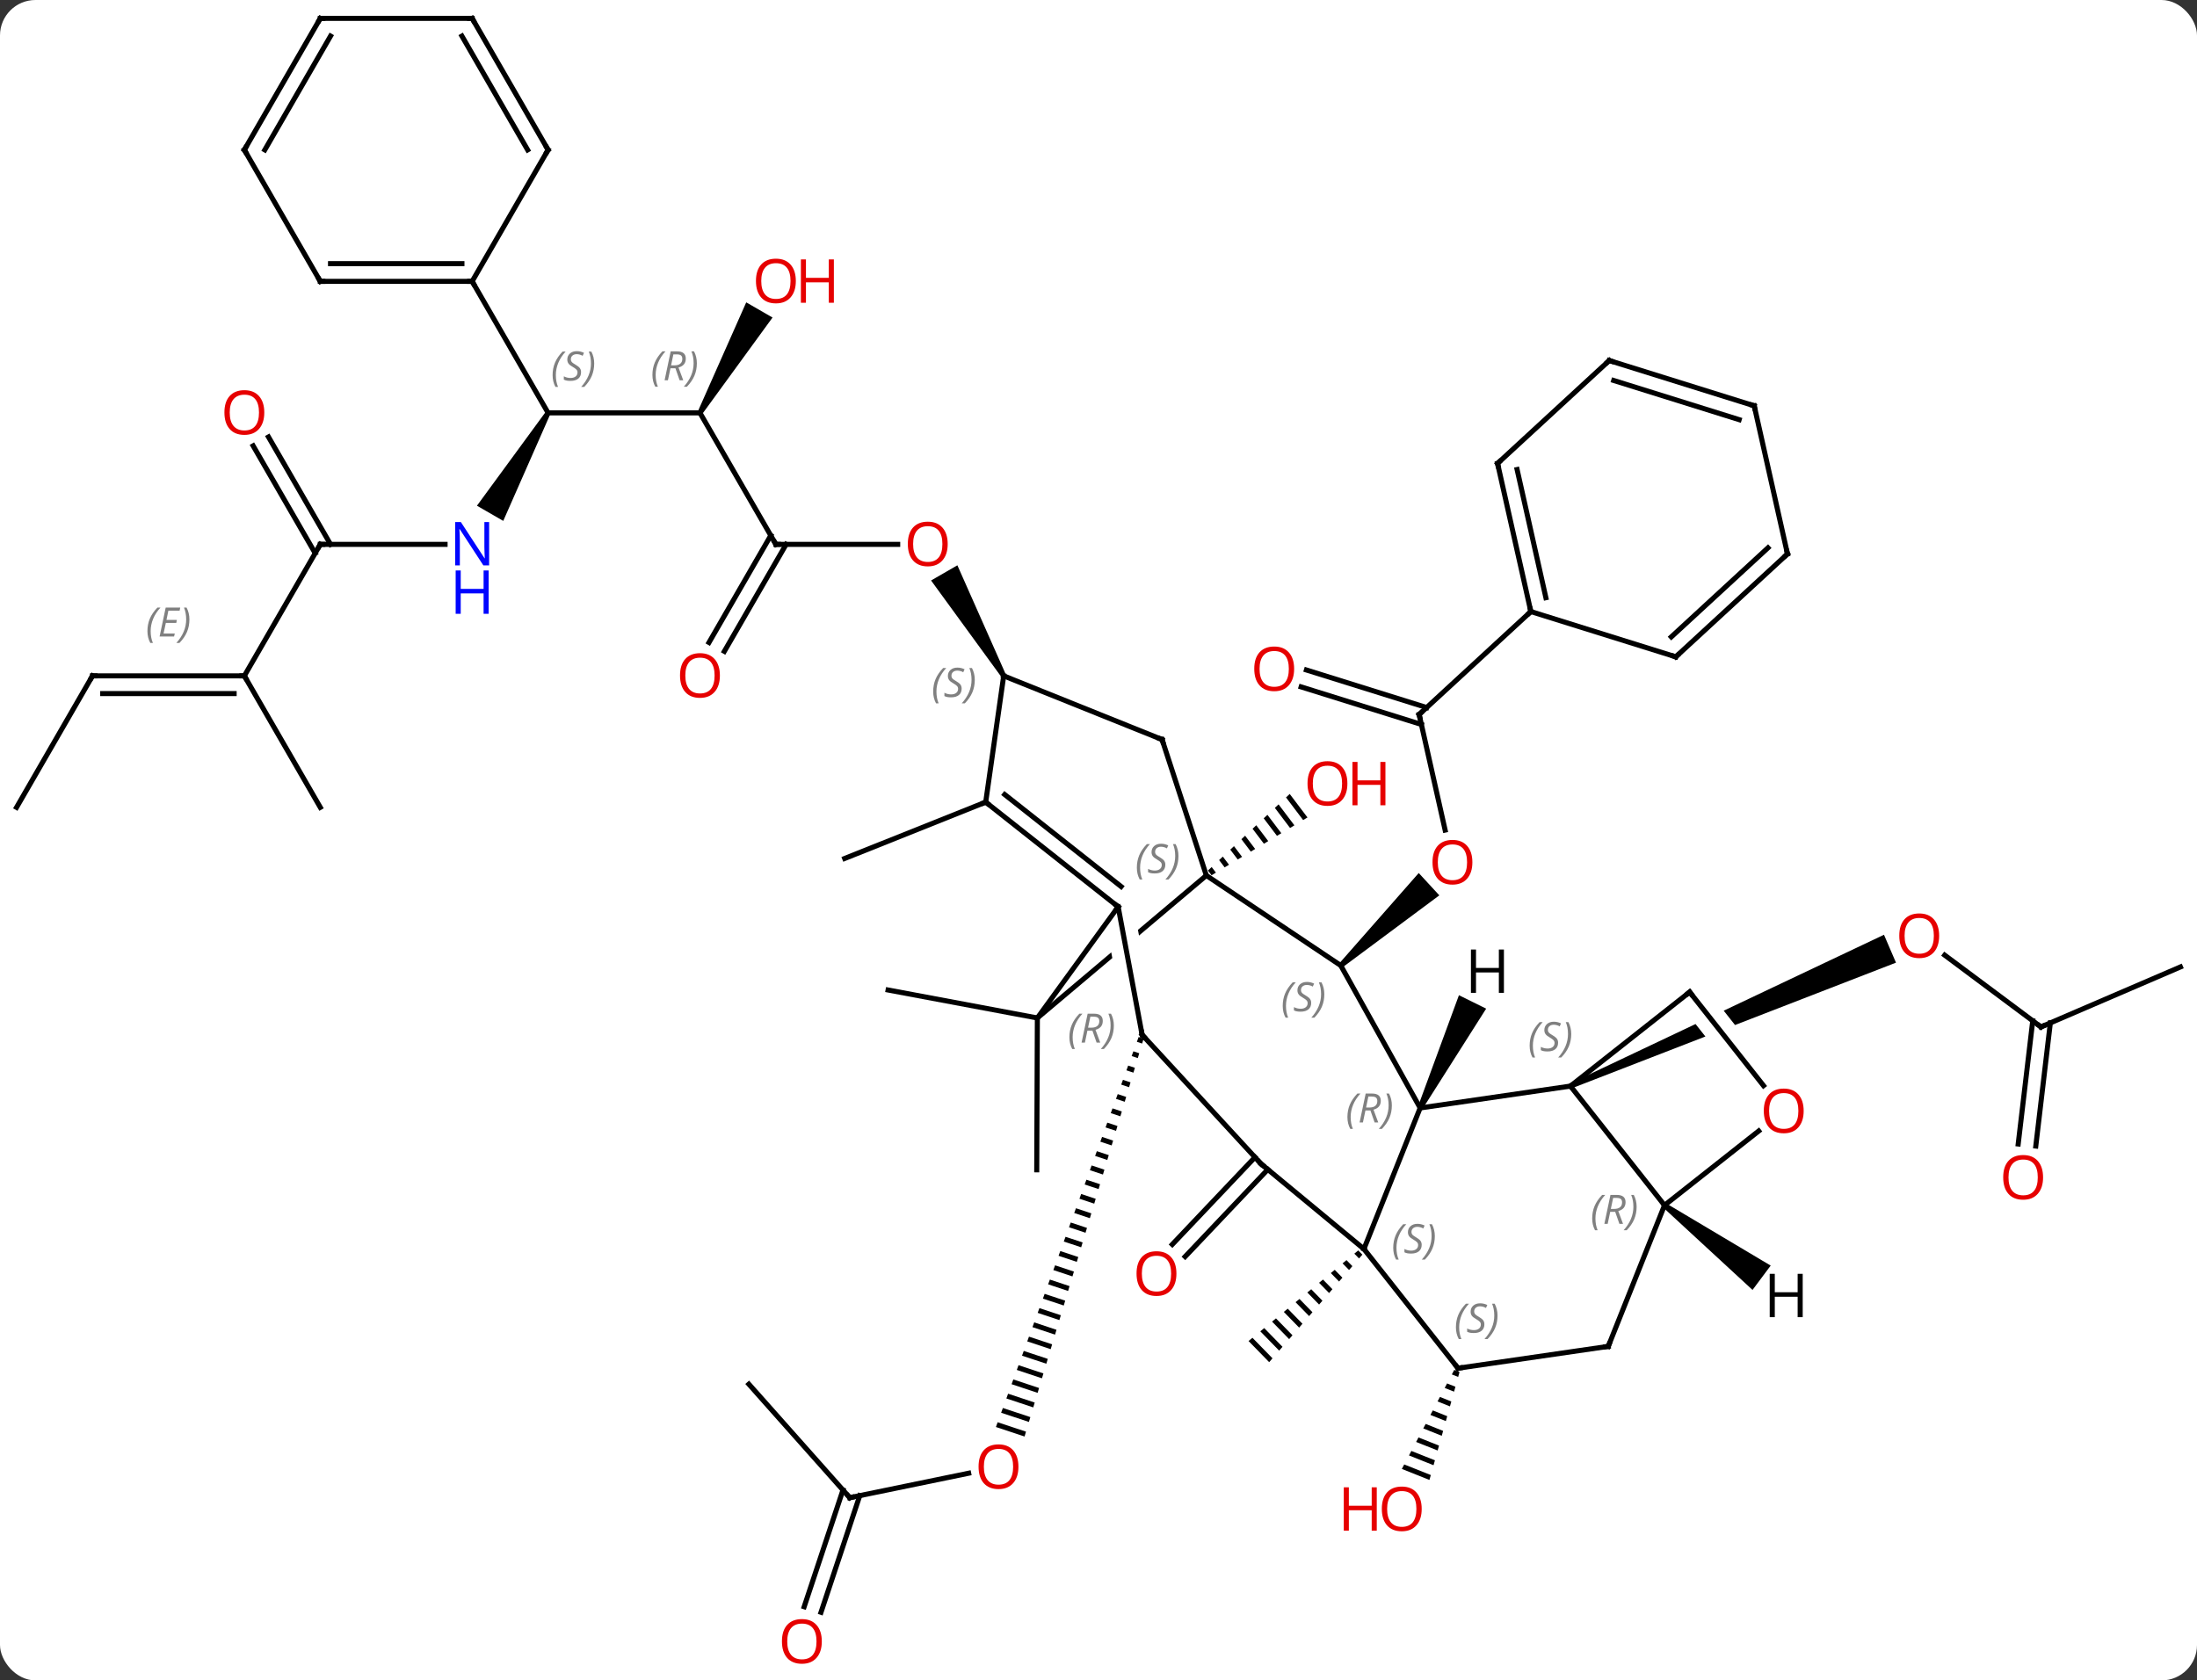 <svg width="434" viewBox="0 0 434 332" style="fill-opacity:1; color-rendering:auto; color-interpolation:auto; text-rendering:auto; stroke:black; stroke-linecap:square; stroke-miterlimit:10; shape-rendering:auto; stroke-opacity:1; fill:black; stroke-dasharray:none; font-weight:normal; stroke-width:1; font-family:'Open Sans'; font-style:normal; stroke-linejoin:miter; font-size:12; stroke-dashoffset:0; image-rendering:auto;" height="332" class="cas-substance-image" xmlns:xlink="http://www.w3.org/1999/xlink" xmlns="http://www.w3.org/2000/svg"><rect x="0" y="0" width="434" height="332" fill="#333333" stroke="none"/><svg class="cas-substance-single-component"><rect y="0" x="0" width="434" stroke="none" ry="7" rx="7" height="332" fill="white" class="cas-substance-group"/><svg y="0" x="0" width="434" viewBox="0 0 434 332" style="fill:black;" height="332" class="cas-substance-single-component-image"><svg><g><clipPath id="clipPath_07a3d892a58946d0b443f11e227d68761" clipPathUnits="userSpaceOnUse"><path d="M157.67 1.1 L81.882 33.691 L97.684 70.438 L131.731 55.797 L131.731 55.797 L112.103 30.918 L116.814 27.202 L137.437 53.343 L137.437 53.343 L173.472 37.847 L157.67 1.1 Z"/></clipPath><clipPath id="clipPath_07a3d892a58946d0b443f11e227d68762" clipPathUnits="userSpaceOnUse"><path d="M11.275 -8.736 L-27.839 24.255 L-2.05 54.831 L11.013 43.813 L11.013 43.813 L6.36 44.684 L0.246 12.022 L6.144 10.918 L12.126 42.875 L12.126 42.875 L37.064 21.84 L11.275 -8.736 Z"/></clipPath><g transform="translate(217,164)" style="text-rendering:geometricPrecision; color-rendering:optimizeQuality; color-interpolation:linearRGB; stroke-linecap:butt; image-rendering:optimizeQuality;"><line y2="38.895" y1="24.714" x2="186.171" x1="167.164" style="fill:none;"/><path style="clip-path:url(#clipPath_07a3d892a58946d0b443f11e227d68761); stroke:none;" d="M93.425 51.042 L93.031 50.124 L155.166 20.682 L157.536 26.194 Z"/><line y2="27.042" y1="38.895" x2="213.729" x1="186.171" style="fill:none;"/><line y2="62.02" y1="37.687" x2="181.68" x1="184.551" style="fill:none;"/><line y2="62.43" y1="38.097" x2="185.156" x1="188.027" style="fill:none;"/><line y2="-22.839" y1="0.001" x2="63.342" x1="68.474" style="fill:none;"/><path style="stroke:none;" d="M48.195 27.128 L47.517 26.392 L63.26 8.485 L67.326 12.898 Z"/><line y2="-31.627" y1="-24.208" x2="41.075" x1="64.828" style="fill:none;"/><line y2="-28.286" y1="-20.867" x2="40.032" x1="63.785" style="fill:none;"/><line y2="-43.17" y1="-22.839" x2="85.407" x1="63.342" style="fill:none;"/><path style="stroke:none;" d="M51.311 83.048 L50.537 83.688 L50.537 83.688 L51.468 84.642 L51.468 84.642 L52.126 83.883 L52.126 83.883 L51.311 83.048 ZM48.989 84.966 L48.215 85.606 L49.496 86.918 L50.153 86.159 L50.153 86.159 L48.989 84.966 ZM46.667 86.885 L45.893 87.524 L45.893 87.524 L47.523 89.194 L47.523 89.194 L48.181 88.436 L46.667 86.885 ZM44.345 88.803 L43.572 89.442 L43.572 89.442 L45.551 91.47 L45.551 91.47 L46.208 90.712 L44.345 88.803 ZM42.023 90.721 L41.25 91.36 L41.25 91.36 L43.578 93.746 L43.578 93.746 L44.236 92.988 L42.023 90.721 ZM39.702 92.639 L38.928 93.278 L38.928 93.278 L41.606 96.023 L42.263 95.264 L42.263 95.264 L39.702 92.639 ZM37.38 94.557 L36.606 95.196 L36.606 95.196 L39.633 98.299 L39.633 98.299 L40.291 97.54 L40.291 97.54 L37.38 94.557 ZM35.058 96.475 L34.284 97.114 L34.284 97.114 L37.661 100.575 L37.661 100.575 L38.318 99.816 L38.318 99.816 L35.058 96.475 ZM32.736 98.393 L31.962 99.032 L31.962 99.032 L35.688 102.851 L36.346 102.092 L36.346 102.092 L32.736 98.393 ZM30.414 100.311 L29.64 100.95 L29.64 100.95 L33.716 105.127 L33.716 105.127 L34.373 104.368 L30.414 100.311 Z"/><path style="stroke:none;" d="M37.773 -7.137 L37.039 -6.45 L40.423 -1.974 L41.284 -2.493 L37.773 -7.137 ZM35.571 -5.075 L34.837 -4.387 L37.839 -0.416 L37.839 -0.416 L38.7 -0.936 L35.571 -5.075 ZM33.369 -3.012 L32.635 -2.325 L35.255 1.141 L36.116 0.622 L33.369 -3.012 ZM31.167 -0.95 L30.433 -0.262 L32.671 2.699 L32.671 2.699 L33.532 2.179 L31.167 -0.95 ZM28.964 1.113 L28.23 1.8 L28.23 1.8 L30.087 4.256 L30.087 4.256 L30.948 3.737 L28.964 1.113 ZM26.762 3.175 L26.028 3.863 L27.503 5.814 L28.364 5.294 L26.762 3.175 ZM24.56 5.238 L23.826 5.926 L24.919 7.371 L25.78 6.852 L25.78 6.852 L24.56 5.238 ZM22.358 7.301 L21.624 7.988 L22.335 8.929 L22.335 8.929 L23.196 8.409 L22.358 7.301 Z"/><line y2="67.052" y1="84.272" x2="33.448" x1="17.116" style="fill:none;"/><line y2="64.644" y1="81.864" x2="30.909" x1="14.577" style="fill:none;"/><path style="stroke:none;" d="M70.27 106.661 L69.8 107.55 L69.8 107.55 L71.048 108.047 L71.048 108.047 L71.318 107.078 L70.27 106.661 ZM68.859 109.328 L68.389 110.218 L68.389 110.218 L70.238 110.954 L70.238 110.954 L70.508 109.985 L68.859 109.328 ZM67.448 111.996 L66.977 112.885 L69.428 113.861 L69.428 113.861 L69.698 112.892 L69.698 112.892 L67.448 111.996 ZM66.036 114.663 L65.566 115.552 L65.566 115.552 L68.618 116.767 L68.888 115.799 L68.888 115.799 L66.036 114.663 ZM64.625 117.331 L64.155 118.22 L64.155 118.22 L67.808 119.674 L67.808 119.674 L68.078 118.705 L64.625 117.331 ZM63.214 119.998 L62.743 120.888 L62.743 120.888 L66.997 122.581 L66.997 122.581 L67.267 121.612 L63.214 119.998 ZM61.802 122.666 L61.332 123.555 L61.332 123.555 L66.187 125.488 L66.187 125.488 L66.457 124.519 L66.457 124.519 L61.802 122.666 ZM60.391 125.334 L59.921 126.223 L59.921 126.223 L65.377 128.395 L65.647 127.426 L65.647 127.426 L60.391 125.334 Z"/><line y2="37.125" y1="67.125" x2="-12.078" x1="-12.201" style="fill:none;"/><line y2="37.125" y1="31.599" x2="-12.078" x1="-41.562" style="fill:none;"/><line y2="131.901" y1="127.069" x2="-49.137" x1="-25.651" style="fill:none;"/><path style="stroke:none;" d="M7.924 40.891 L7.58 41.831 L7.58 41.831 L8.623 42.177 L8.623 42.177 L8.91 41.218 L8.91 41.218 L7.924 40.891 ZM6.893 43.71 L6.549 44.649 L6.549 44.649 L7.762 45.052 L7.762 45.052 L8.049 44.094 L8.049 44.094 L6.893 43.71 ZM5.861 46.529 L5.518 47.468 L5.518 47.468 L6.902 47.928 L6.902 47.928 L7.189 46.969 L7.189 46.969 L5.861 46.529 ZM4.83 49.347 L4.486 50.287 L4.486 50.287 L6.042 50.803 L6.042 50.803 L6.329 49.845 L6.329 49.845 L4.83 49.347 ZM3.799 52.166 L3.455 53.106 L3.455 53.106 L5.181 53.679 L5.181 53.679 L5.468 52.72 L5.468 52.72 L3.799 52.166 ZM2.767 54.985 L2.424 55.924 L2.424 55.924 L4.321 56.554 L4.321 56.554 L4.608 55.596 L4.608 55.596 L2.767 54.985 ZM1.736 57.803 L1.392 58.743 L1.392 58.743 L3.461 59.43 L3.461 59.43 L3.747 58.471 L3.747 58.471 L1.736 57.803 ZM0.705 60.622 L0.361 61.562 L0.361 61.562 L2.6 62.305 L2.6 62.305 L2.887 61.347 L2.887 61.347 L0.705 60.622 ZM-0.327 63.441 L-0.67 64.381 L-0.67 64.381 L1.74 65.181 L1.74 65.181 L2.027 64.222 L2.027 64.222 L-0.327 63.441 ZM-1.358 66.26 L-1.702 67.199 L-1.702 67.199 L0.879 68.056 L0.879 68.056 L1.166 67.098 L1.166 67.098 L-1.358 66.26 ZM-2.389 69.079 L-2.733 70.018 L-2.733 70.018 L0.019 70.932 L0.019 70.932 L0.306 69.973 L0.306 69.973 L-2.389 69.079 ZM-3.421 71.897 L-3.764 72.837 L-3.764 72.837 L-0.841 73.808 L-0.841 73.808 L-0.554 72.849 L-0.554 72.849 L-3.421 71.897 ZM-4.452 74.716 L-4.796 75.656 L-4.796 75.656 L-1.702 76.683 L-1.702 76.683 L-1.415 75.725 L-1.415 75.725 L-4.452 74.716 ZM-5.483 77.535 L-5.827 78.474 L-5.827 78.474 L-2.562 79.558 L-2.562 79.558 L-2.275 78.6 L-2.275 78.6 L-5.483 77.535 ZM-6.514 80.354 L-6.858 81.293 L-6.858 81.293 L-3.422 82.434 L-3.422 82.434 L-3.136 81.475 L-3.136 81.475 L-6.514 80.354 ZM-7.546 83.172 L-7.889 84.112 L-7.889 84.112 L-4.283 85.309 L-4.283 85.309 L-3.996 84.351 L-3.996 84.351 L-7.546 83.172 ZM-8.577 85.991 L-8.921 86.931 L-8.921 86.931 L-5.143 88.185 L-5.143 88.185 L-4.856 87.227 L-4.856 87.227 L-8.577 85.991 ZM-9.608 88.81 L-9.952 89.749 L-9.952 89.749 L-6.004 91.061 L-6.004 91.061 L-5.717 90.102 L-5.717 90.102 L-9.608 88.81 ZM-10.64 91.629 L-10.983 92.568 L-10.983 92.568 L-6.864 93.936 L-6.864 93.936 L-6.577 92.978 L-6.577 92.978 L-10.64 91.629 ZM-11.671 94.447 L-12.015 95.387 L-12.015 95.387 L-7.724 96.812 L-7.724 96.812 L-7.438 95.853 L-7.438 95.853 L-11.671 94.447 ZM-12.702 97.266 L-13.046 98.206 L-13.046 98.206 L-8.585 99.687 L-8.585 99.687 L-8.298 98.729 L-8.298 98.729 L-12.702 97.266 ZM-13.734 100.085 L-14.077 101.025 L-14.077 101.025 L-9.445 102.563 L-9.445 102.563 L-9.158 101.604 L-9.158 101.604 L-13.734 100.085 ZM-14.765 102.904 L-15.109 103.843 L-15.109 103.843 L-10.306 105.438 L-10.306 105.438 L-10.019 104.48 L-10.019 104.48 L-14.765 102.904 ZM-15.796 105.722 L-16.14 106.662 L-16.14 106.662 L-11.166 108.314 L-11.166 108.314 L-10.879 107.355 L-10.879 107.355 L-15.796 105.722 ZM-16.828 108.541 L-17.171 109.481 L-17.171 109.481 L-12.026 111.189 L-12.026 111.189 L-11.739 110.231 L-11.739 110.231 L-16.828 108.541 ZM-17.859 111.36 L-18.203 112.299 L-12.887 114.065 L-12.887 114.065 L-12.6 113.106 L-12.6 113.106 L-17.859 111.36 ZM-18.89 114.179 L-19.234 115.118 L-19.234 115.118 L-13.747 116.94 L-13.747 116.94 L-13.46 115.982 L-18.89 114.179 ZM-19.922 116.997 L-20.265 117.937 L-20.265 117.937 L-14.607 119.816 L-14.607 119.816 L-14.321 118.857 L-14.321 118.857 L-19.922 116.997 Z"/><line y2="109.476" y1="131.901" x2="-69.066" x1="-49.137" style="fill:none;"/><line y2="153.445" y1="130.391" x2="-58.139" x1="-50.479" style="fill:none;"/><line y2="154.548" y1="131.494" x2="-54.817" x1="-47.158" style="fill:none;"/><line y2="-56.448" y1="-56.448" x2="-63.729" x1="-39.666" style="fill:none;"/><path style="stroke:none;" d="M-18.296 -30.718 L-19.162 -30.218 L-33.073 -49.312 L-27.877 -52.312 Z"/><line y2="-82.428" y1="-56.448" x2="-78.729" x1="-63.729" style="fill:none;"/><line y2="-37.065" y1="-58.198" x2="-76.941" x1="-64.739" style="fill:none;"/><line y2="-35.315" y1="-56.448" x2="-73.91" x1="-61.708" style="fill:none;"/><line y2="-82.428" y1="-82.428" x2="-108.729" x1="-78.729" style="fill:none;"/><path style="stroke:none;" d="M-78.296 -82.178 L-79.162 -82.678 L-69.588 -104.263 L-64.392 -101.263 Z"/><path style="stroke:none;" d="M-109.162 -82.678 L-108.296 -82.178 L-117.587 -61.086 L-122.783 -64.086 Z"/><line y2="-108.411" y1="-82.428" x2="-123.729" x1="-108.729" style="fill:none;"/><line y2="-56.448" y1="-56.448" x2="-153.729" x1="-129.081" style="fill:none;"/><line y2="-30.468" y1="-56.448" x2="-168.729" x1="-153.729" style="fill:none;"/><line y2="-77.667" y1="-56.448" x2="-163.96" x1="-151.708" style="fill:none;"/><line y2="-75.917" y1="-54.698" x2="-166.991" x1="-154.739" style="fill:none;"/><line y2="-30.468" y1="-30.468" x2="-198.729" x1="-168.729" style="fill:none;"/><line y2="-26.968" y1="-26.968" x2="-196.708" x1="-170.75" style="fill:none;"/></g><g transform="translate(217,164)" style="stroke-linecap:butt; font-size:8.4px; fill:gray; text-rendering:geometricPrecision; image-rendering:optimizeQuality; color-rendering:optimizeQuality; font-family:'Open Sans'; font-style:italic; stroke:gray; color-interpolation:linearRGB;"><path style="stroke:none;" d="M-187.876 -39.304 Q-187.876 -40.632 -187.408 -41.757 Q-186.939 -42.882 -185.908 -43.96 L-185.298 -43.96 Q-186.267 -42.898 -186.751 -41.726 Q-187.236 -40.554 -187.236 -39.32 Q-187.236 -37.991 -186.798 -36.976 L-187.314 -36.976 Q-187.876 -38.007 -187.876 -39.304 ZM-182.613 -38.241 L-185.473 -38.241 L-184.269 -43.96 L-181.394 -43.96 L-181.519 -43.351 L-183.738 -43.351 L-184.113 -41.523 L-182.066 -41.523 L-182.176 -40.929 L-184.238 -40.929 L-184.691 -38.835 L-182.473 -38.835 L-182.613 -38.241 ZM-179.582 -41.616 Q-179.582 -40.288 -180.058 -39.156 Q-180.535 -38.023 -181.55 -36.976 L-182.16 -36.976 Q-180.222 -39.132 -180.222 -41.616 Q-180.222 -42.945 -180.66 -43.96 L-180.144 -43.96 Q-179.582 -42.898 -179.582 -41.616 Z"/><line y2="-4.485" y1="-30.468" x2="-153.729" x1="-168.729" style="fill:none; stroke:black;"/><line y2="-4.485" y1="-30.468" x2="-213.729" x1="-198.729" style="fill:none; stroke:black;"/><line y2="-5.526" y1="5.61" x2="-22.281" x1="-50.136" style="fill:none; stroke:black;"/><line y2="50.583" y1="54.9" x2="93.228" x1="63.54" style="fill:none; stroke:black;"/><line y2="26.76" y1="54.9" x2="47.856" x1="63.54" style="fill:none; stroke:black;"/><line y2="82.767" y1="54.9" x2="52.434" x1="63.54" style="fill:none; stroke:black;"/><line y2="74.136" y1="50.583" x2="111.81" x1="93.228" style="fill:none; stroke:black;"/><line y2="32.004" y1="50.583" x2="116.781" x1="93.228" style="fill:none; stroke:black;"/><line y2="8.97" y1="26.76" x2="21.303" x1="47.856" style="fill:none; stroke:black;"/><line y2="65.934" y1="82.767" x2="32.097" x1="52.434" style="fill:none; stroke:black;"/><line y2="106.32" y1="82.767" x2="71.013" x1="52.434" style="fill:none; stroke:black;"/><line y2="59.456" y1="74.136" x2="130.42" x1="111.81" style="fill:none; stroke:black;"/><line y2="102.006" y1="74.136" x2="100.701" x1="111.81" style="fill:none; stroke:black;"/><line y2="50.492" y1="32.004" x2="131.367" x1="116.781" style="fill:none; stroke:black;"/><line y2="37.125" y1="8.97" x2="-12.078" x1="21.303" style="clip-path:url(#clipPath_07a3d892a58946d0b443f11e227d68762); fill:none; stroke:black;"/><line y2="-17.889" y1="8.97" x2="12.558" x1="21.303" style="fill:none; stroke:black;"/><line y2="40.446" y1="65.934" x2="8.619" x1="32.097" style="fill:none; stroke:black;"/><line y2="102.006" y1="106.32" x2="100.701" x1="71.013" style="fill:none; stroke:black;"/><line y2="15.156" y1="37.125" x2="3.885" x1="-12.078" style="fill:none; stroke:black;"/><line y2="-30.468" y1="-17.889" x2="-18.729" x1="12.558" style="fill:none; stroke:black;"/><line y2="15.156" y1="40.446" x2="3.885" x1="8.619" style="fill:none; stroke:black;"/><line y2="-5.526" y1="15.156" x2="-22.281" x1="3.885" style="fill:none; stroke:black;"/><line y2="-7.019" y1="11.157" x2="-18.525" x1="4.47" style="fill:none; stroke:black;"/><line y2="-5.526" y1="-30.468" x2="-22.281" x1="-18.729" style="fill:none; stroke:black;"/><line y2="-72.441" y1="-43.17" x2="78.831" x1="85.407" style="fill:none; stroke:black;"/><line y2="-71.237" y1="-45.909" x2="82.689" x1="88.379" style="fill:none; stroke:black;"/><line y2="-34.227" y1="-43.17" x2="114.042" x1="85.407" style="fill:none; stroke:black;"/><line y2="-92.769" y1="-72.441" x2="100.893" x1="78.831" style="fill:none; stroke:black;"/><line y2="-54.555" y1="-34.227" x2="136.104" x1="114.042" style="fill:none; stroke:black;"/><line y2="-55.76" y1="-38.17" x2="132.246" x1="113.156" style="fill:none; stroke:black;"/><line y2="-83.826" y1="-92.769" x2="129.531" x1="100.893" style="fill:none; stroke:black;"/><line y2="-81.087" y1="-88.826" x2="126.559" x1="101.779" style="fill:none; stroke:black;"/><line y2="-83.826" y1="-54.555" x2="129.531" x1="136.104" style="fill:none; stroke:black;"/><line y2="-108.411" y1="-108.411" x2="-153.729" x1="-123.729" style="fill:none; stroke:black;"/><line y2="-111.911" y1="-111.911" x2="-151.708" x1="-125.75" style="fill:none; stroke:black;"/><line y2="-134.391" y1="-108.411" x2="-108.729" x1="-123.729" style="fill:none; stroke:black;"/><line y2="-134.391" y1="-108.411" x2="-168.729" x1="-153.729" style="fill:none; stroke:black;"/><line y2="-160.371" y1="-134.391" x2="-123.729" x1="-108.729" style="fill:none; stroke:black;"/><line y2="-156.871" y1="-134.391" x2="-125.75" x1="-112.77" style="fill:none; stroke:black;"/><line y2="-160.371" y1="-134.391" x2="-153.729" x1="-168.729" style="fill:none; stroke:black;"/><line y2="-156.871" y1="-134.391" x2="-151.708" x1="-164.688" style="fill:none; stroke:black;"/><line y2="-160.371" y1="-160.371" x2="-153.729" x1="-123.729" style="fill:none; stroke:black;"/><path style="fill:black; stroke:none;" d="M63.988 55.121 L63.092 54.678 L71.201 32.625 L76.58 35.283 Z"/><path style="fill:black; stroke:none;" d="M111.511 74.537 L112.109 73.735 L132.786 86.047 L129.197 90.856 Z"/></g><g transform="translate(217,164)" style="fill:rgb(230,0,0); text-rendering:geometricPrecision; color-rendering:optimizeQuality; image-rendering:optimizeQuality; font-family:'Open Sans'; stroke:rgb(230,0,0); color-interpolation:linearRGB;"><path style="stroke:none;" d="M166.064 20.885 Q166.064 22.947 165.024 24.127 Q163.985 25.307 162.142 25.307 Q160.251 25.307 159.22 24.142 Q158.189 22.978 158.189 20.869 Q158.189 18.775 159.22 17.627 Q160.251 16.478 162.142 16.478 Q164.001 16.478 165.032 17.65 Q166.064 18.822 166.064 20.885 ZM159.235 20.885 Q159.235 22.619 159.978 23.525 Q160.72 24.432 162.142 24.432 Q163.564 24.432 164.29 23.533 Q165.017 22.635 165.017 20.885 Q165.017 19.15 164.29 18.26 Q163.564 17.369 162.142 17.369 Q160.72 17.369 159.978 18.267 Q159.235 19.166 159.235 20.885 Z"/></g><g transform="translate(217,164)" style="stroke-linecap:butt; text-rendering:geometricPrecision; color-rendering:optimizeQuality; image-rendering:optimizeQuality; font-family:'Open Sans'; color-interpolation:linearRGB; stroke-miterlimit:5;"><path style="fill:none;" d="M185.77 38.596 L186.171 38.895 L186.63 38.697"/><path style="fill:rgb(230,0,0); stroke:none;" d="M186.593 68.618 Q186.593 70.68 185.553 71.86 Q184.514 73.04 182.671 73.04 Q180.78 73.04 179.749 71.876 Q178.718 70.711 178.718 68.602 Q178.718 66.508 179.749 65.36 Q180.78 64.211 182.671 64.211 Q184.53 64.211 185.561 65.383 Q186.593 66.555 186.593 68.618 ZM179.764 68.618 Q179.764 70.352 180.507 71.258 Q181.249 72.165 182.671 72.165 Q184.093 72.165 184.819 71.266 Q185.546 70.368 185.546 68.618 Q185.546 66.883 184.819 65.993 Q184.093 65.102 182.671 65.102 Q181.249 65.102 180.507 66.001 Q179.764 66.899 179.764 68.618 Z"/><path style="fill:rgb(230,0,0); stroke:none;" d="M73.856 6.359 Q73.856 8.421 72.816 9.601 Q71.777 10.781 69.934 10.781 Q68.043 10.781 67.012 9.617 Q65.981 8.452 65.981 6.343 Q65.981 4.249 67.012 3.101 Q68.043 1.952 69.934 1.952 Q71.793 1.952 72.824 3.124 Q73.856 4.296 73.856 6.359 ZM67.027 6.359 Q67.027 8.093 67.77 8.999 Q68.512 9.906 69.934 9.906 Q71.356 9.906 72.082 9.007 Q72.809 8.109 72.809 6.359 Q72.809 4.624 72.082 3.734 Q71.356 2.843 69.934 2.843 Q68.512 2.843 67.77 3.741 Q67.027 4.64 67.027 6.359 Z"/><path style="fill:none;" d="M63.452 -22.351 L63.342 -22.839 L63.71 -23.178"/><path style="fill:rgb(230,0,0); stroke:none;" d="M38.645 -31.852 Q38.645 -29.79 37.605 -28.61 Q36.566 -27.43 34.723 -27.43 Q32.832 -27.43 31.801 -28.595 Q30.77 -29.759 30.77 -31.868 Q30.77 -33.962 31.801 -35.11 Q32.832 -36.259 34.723 -36.259 Q36.582 -36.259 37.613 -35.087 Q38.645 -33.915 38.645 -31.852 ZM31.816 -31.852 Q31.816 -30.118 32.559 -29.212 Q33.301 -28.305 34.723 -28.305 Q36.145 -28.305 36.871 -29.204 Q37.598 -30.102 37.598 -31.852 Q37.598 -33.587 36.871 -34.477 Q36.145 -35.368 34.723 -35.368 Q33.301 -35.368 32.559 -34.469 Q31.816 -33.571 31.816 -31.852 Z"/><path style="fill:rgb(230,0,0); stroke:none;" d="M49.166 -9.196 Q49.166 -7.134 48.126 -5.954 Q47.087 -4.774 45.244 -4.774 Q43.353 -4.774 42.322 -5.939 Q41.291 -7.103 41.291 -9.212 Q41.291 -11.306 42.322 -12.454 Q43.353 -13.603 45.244 -13.603 Q47.103 -13.603 48.134 -12.431 Q49.166 -11.259 49.166 -9.196 ZM42.337 -9.196 Q42.337 -7.462 43.08 -6.556 Q43.822 -5.649 45.244 -5.649 Q46.666 -5.649 47.392 -6.548 Q48.119 -7.446 48.119 -9.196 Q48.119 -10.931 47.392 -11.821 Q46.666 -12.712 45.244 -12.712 Q43.822 -12.712 43.08 -11.813 Q42.337 -10.915 42.337 -9.196 Z"/><path style="fill:rgb(230,0,0); stroke:none;" d="M56.681 -4.899 L55.681 -4.899 L55.681 -8.931 L51.166 -8.931 L51.166 -4.899 L50.166 -4.899 L50.166 -13.462 L51.166 -13.462 L51.166 -9.821 L55.681 -9.821 L55.681 -13.462 L56.681 -13.462 L56.681 -4.899 Z"/><path style="fill:rgb(230,0,0); stroke:none;" d="M15.392 87.629 Q15.392 89.691 14.352 90.871 Q13.313 92.051 11.47 92.051 Q9.579 92.051 8.548 90.886 Q7.516 89.722 7.516 87.613 Q7.516 85.519 8.548 84.371 Q9.579 83.222 11.47 83.222 Q13.329 83.222 14.36 84.394 Q15.392 85.566 15.392 87.629 ZM8.563 87.629 Q8.563 89.363 9.306 90.269 Q10.048 91.176 11.47 91.176 Q12.892 91.176 13.618 90.277 Q14.345 89.379 14.345 87.629 Q14.345 85.894 13.618 85.004 Q12.892 84.113 11.47 84.113 Q10.048 84.113 9.306 85.011 Q8.563 85.91 8.563 87.629 Z"/><path style="fill:rgb(230,0,0); stroke:none;" d="M63.844 134.12 Q63.844 136.182 62.805 137.362 Q61.766 138.542 59.923 138.542 Q58.032 138.542 57.001 137.377 Q55.969 136.213 55.969 134.104 Q55.969 132.01 57.001 130.862 Q58.032 129.713 59.923 129.713 Q61.782 129.713 62.813 130.885 Q63.844 132.057 63.844 134.12 ZM57.016 134.12 Q57.016 135.854 57.759 136.76 Q58.501 137.667 59.923 137.667 Q61.344 137.667 62.071 136.768 Q62.798 135.87 62.798 134.12 Q62.798 132.385 62.071 131.495 Q61.344 130.604 59.923 130.604 Q58.501 130.604 57.759 131.502 Q57.016 132.401 57.016 134.12 Z"/><path style="fill:rgb(230,0,0); stroke:none;" d="M54.969 138.417 L53.969 138.417 L53.969 134.385 L49.454 134.385 L49.454 138.417 L48.454 138.417 L48.454 129.854 L49.454 129.854 L49.454 133.495 L53.969 133.495 L53.969 129.854 L54.969 129.854 L54.969 138.417 Z"/><path style="fill:rgb(230,0,0); stroke:none;" d="M-15.818 125.786 Q-15.818 127.848 -16.857 129.028 Q-17.896 130.208 -19.739 130.208 Q-21.63 130.208 -22.661 129.043 Q-23.692 127.879 -23.692 125.77 Q-23.692 123.676 -22.661 122.528 Q-21.63 121.379 -19.739 121.379 Q-17.88 121.379 -16.849 122.551 Q-15.818 123.723 -15.818 125.786 ZM-22.646 125.786 Q-22.646 127.52 -21.903 128.426 Q-21.161 129.333 -19.739 129.333 Q-18.317 129.333 -17.591 128.434 Q-16.864 127.536 -16.864 125.786 Q-16.864 124.051 -17.591 123.161 Q-18.317 122.27 -19.739 122.27 Q-21.161 122.27 -21.903 123.168 Q-22.646 124.067 -22.646 125.786 Z"/><path style="fill:none;" d="M-48.647 131.8 L-49.137 131.901 L-49.469 131.527"/><path style="fill:rgb(230,0,0); stroke:none;" d="M-54.658 160.301 Q-54.658 162.363 -55.698 163.543 Q-56.737 164.722 -58.58 164.722 Q-60.471 164.722 -61.502 163.559 Q-62.533 162.394 -62.533 160.285 Q-62.533 158.191 -61.502 157.043 Q-60.471 155.894 -58.58 155.894 Q-56.721 155.894 -55.69 157.066 Q-54.658 158.238 -54.658 160.301 ZM-61.487 160.301 Q-61.487 162.035 -60.744 162.941 Q-60.002 163.847 -58.58 163.847 Q-57.158 163.847 -56.432 162.949 Q-55.705 162.051 -55.705 160.301 Q-55.705 158.566 -56.432 157.676 Q-57.158 156.785 -58.58 156.785 Q-60.002 156.785 -60.744 157.684 Q-61.487 158.582 -61.487 160.301 Z"/><path style="fill:rgb(230,0,0); stroke:none;" d="M-29.791 -56.518 Q-29.791 -54.456 -30.831 -53.276 Q-31.87 -52.096 -33.713 -52.096 Q-35.604 -52.096 -36.635 -53.261 Q-37.666 -54.425 -37.666 -56.534 Q-37.666 -58.628 -36.635 -59.776 Q-35.604 -60.925 -33.713 -60.925 Q-31.854 -60.925 -30.823 -59.753 Q-29.791 -58.581 -29.791 -56.518 ZM-36.62 -56.518 Q-36.62 -54.784 -35.877 -53.878 Q-35.135 -52.971 -33.713 -52.971 Q-32.291 -52.971 -31.565 -53.87 Q-30.838 -54.768 -30.838 -56.518 Q-30.838 -58.253 -31.565 -59.143 Q-32.291 -60.034 -33.713 -60.034 Q-35.135 -60.034 -35.877 -59.136 Q-36.62 -58.237 -36.62 -56.518 Z"/><path style="fill:none;" d="M-63.229 -56.448 L-63.729 -56.448 L-63.979 -56.881"/></g><g transform="translate(217,164)" style="stroke-linecap:butt; font-size:8.4px; fill:gray; text-rendering:geometricPrecision; image-rendering:optimizeQuality; color-rendering:optimizeQuality; font-family:'Open Sans'; font-style:italic; stroke:gray; color-interpolation:linearRGB; stroke-miterlimit:5;"><path style="stroke:none;" d="M-88.118 -89.924 Q-88.118 -91.252 -87.649 -92.377 Q-87.181 -93.502 -86.149 -94.58 L-85.54 -94.58 Q-86.509 -93.518 -86.993 -92.346 Q-87.477 -91.174 -87.477 -89.94 Q-87.477 -88.612 -87.04 -87.596 L-87.556 -87.596 Q-88.118 -88.627 -88.118 -89.924 ZM-84.558 -91.237 L-85.058 -88.862 L-85.714 -88.862 L-84.511 -94.58 L-83.261 -94.58 Q-81.527 -94.58 -81.527 -93.143 Q-81.527 -91.783 -82.964 -91.393 L-82.027 -88.862 L-82.746 -88.862 L-83.574 -91.237 L-84.558 -91.237 ZM-83.98 -93.987 Q-84.371 -92.065 -84.433 -91.815 L-83.777 -91.815 Q-83.027 -91.815 -82.621 -92.143 Q-82.214 -92.471 -82.214 -93.096 Q-82.214 -93.565 -82.472 -93.775 Q-82.73 -93.987 -83.324 -93.987 L-83.98 -93.987 ZM-79.341 -92.237 Q-79.341 -90.908 -79.817 -89.775 Q-80.294 -88.643 -81.309 -87.596 L-81.919 -87.596 Q-79.981 -89.752 -79.981 -92.237 Q-79.981 -93.565 -80.419 -94.58 L-79.903 -94.58 Q-79.341 -93.518 -79.341 -92.237 Z"/></g><g transform="translate(217,164)" style="stroke-linecap:butt; fill:rgb(230,0,0); text-rendering:geometricPrecision; color-rendering:optimizeQuality; image-rendering:optimizeQuality; font-family:'Open Sans'; stroke:rgb(230,0,0); color-interpolation:linearRGB; stroke-miterlimit:5;"><path style="stroke:none;" d="M-74.791 -30.538 Q-74.791 -28.476 -75.831 -27.296 Q-76.87 -26.116 -78.713 -26.116 Q-80.604 -26.116 -81.635 -27.28 Q-82.666 -28.445 -82.666 -30.554 Q-82.666 -32.648 -81.635 -33.796 Q-80.604 -34.945 -78.713 -34.945 Q-76.854 -34.945 -75.823 -33.773 Q-74.791 -32.601 -74.791 -30.538 ZM-81.62 -30.538 Q-81.62 -28.804 -80.877 -27.898 Q-80.135 -26.991 -78.713 -26.991 Q-77.291 -26.991 -76.565 -27.89 Q-75.838 -28.788 -75.838 -30.538 Q-75.838 -32.273 -76.565 -33.163 Q-77.291 -34.054 -78.713 -34.054 Q-80.135 -34.054 -80.877 -33.156 Q-81.62 -32.257 -81.62 -30.538 Z"/></g><g transform="translate(217,164)" style="stroke-linecap:butt; font-size:8.4px; fill:gray; text-rendering:geometricPrecision; image-rendering:optimizeQuality; color-rendering:optimizeQuality; font-family:'Open Sans'; font-style:italic; stroke:gray; color-interpolation:linearRGB; stroke-miterlimit:5;"><path style="stroke:none;" d="M-107.838 -89.885 Q-107.838 -91.213 -107.369 -92.338 Q-106.9 -93.463 -105.869 -94.541 L-105.26 -94.541 Q-106.228 -93.479 -106.713 -92.307 Q-107.197 -91.135 -107.197 -89.901 Q-107.197 -88.573 -106.76 -87.557 L-107.275 -87.557 Q-107.838 -88.588 -107.838 -89.885 ZM-102.215 -90.479 Q-102.215 -89.651 -102.762 -89.198 Q-103.309 -88.745 -104.309 -88.745 Q-104.715 -88.745 -105.028 -88.799 Q-105.34 -88.854 -105.621 -88.995 L-105.621 -89.651 Q-104.996 -89.323 -104.293 -89.323 Q-103.668 -89.323 -103.293 -89.62 Q-102.918 -89.916 -102.918 -90.432 Q-102.918 -90.745 -103.121 -90.971 Q-103.324 -91.198 -103.887 -91.526 Q-104.481 -91.854 -104.707 -92.182 Q-104.934 -92.51 -104.934 -92.963 Q-104.934 -93.698 -104.418 -94.159 Q-103.903 -94.62 -103.059 -94.62 Q-102.684 -94.62 -102.348 -94.541 Q-102.012 -94.463 -101.637 -94.291 L-101.903 -93.698 Q-102.153 -93.854 -102.473 -93.94 Q-102.793 -94.026 -103.059 -94.026 Q-103.59 -94.026 -103.91 -93.752 Q-104.231 -93.479 -104.231 -93.01 Q-104.231 -92.807 -104.16 -92.659 Q-104.09 -92.51 -103.949 -92.377 Q-103.809 -92.245 -103.387 -91.995 Q-102.824 -91.651 -102.621 -91.456 Q-102.418 -91.26 -102.317 -91.026 Q-102.215 -90.791 -102.215 -90.479 ZM-99.621 -92.198 Q-99.621 -90.87 -100.097 -89.737 Q-100.574 -88.604 -101.589 -87.557 L-102.199 -87.557 Q-100.261 -89.713 -100.261 -92.198 Q-100.261 -93.526 -100.699 -94.541 L-100.183 -94.541 Q-99.621 -93.479 -99.621 -92.198 Z"/></g><g transform="translate(217,164)" style="stroke-linecap:butt; fill:rgb(230,0,0); text-rendering:geometricPrecision; color-rendering:optimizeQuality; image-rendering:optimizeQuality; font-family:'Open Sans'; stroke:rgb(230,0,0); color-interpolation:linearRGB; stroke-miterlimit:5;"><path style="stroke:none;" d="M-59.791 -108.481 Q-59.791 -106.419 -60.831 -105.239 Q-61.87 -104.059 -63.713 -104.059 Q-65.604 -104.059 -66.635 -105.224 Q-67.666 -106.388 -67.666 -108.497 Q-67.666 -110.591 -66.635 -111.739 Q-65.604 -112.888 -63.713 -112.888 Q-61.854 -112.888 -60.823 -111.716 Q-59.791 -110.544 -59.791 -108.481 ZM-66.62 -108.481 Q-66.62 -106.747 -65.877 -105.841 Q-65.135 -104.934 -63.713 -104.934 Q-62.291 -104.934 -61.565 -105.833 Q-60.838 -106.731 -60.838 -108.481 Q-60.838 -110.216 -61.565 -111.106 Q-62.291 -111.997 -63.713 -111.997 Q-65.135 -111.997 -65.877 -111.099 Q-66.62 -110.2 -66.62 -108.481 Z"/><path style="stroke:none;" d="M-52.276 -104.184 L-53.276 -104.184 L-53.276 -108.216 L-57.791 -108.216 L-57.791 -104.184 L-58.791 -104.184 L-58.791 -112.747 L-57.791 -112.747 L-57.791 -109.106 L-53.276 -109.106 L-53.276 -112.747 L-52.276 -112.747 L-52.276 -104.184 Z"/><path style="fill:rgb(0,5,255); stroke:none;" d="M-120.377 -52.292 L-121.518 -52.292 L-126.206 -59.479 L-126.252 -59.479 Q-126.159 -58.214 -126.159 -57.167 L-126.159 -52.292 L-127.081 -52.292 L-127.081 -60.854 L-125.956 -60.854 L-121.284 -53.698 L-121.237 -53.698 Q-121.237 -53.854 -121.284 -54.714 Q-121.331 -55.573 -121.315 -55.948 L-121.315 -60.854 L-120.377 -60.854 L-120.377 -52.292 Z"/><path style="fill:rgb(0,5,255); stroke:none;" d="M-120.471 -42.729 L-121.471 -42.729 L-121.471 -46.761 L-125.987 -46.761 L-125.987 -42.729 L-126.987 -42.729 L-126.987 -51.292 L-125.987 -51.292 L-125.987 -47.651 L-121.471 -47.651 L-121.471 -51.292 L-120.471 -51.292 L-120.471 -42.729 Z"/><path style="fill:none; stroke:black;" d="M-153.229 -56.448 L-153.729 -56.448 L-153.979 -56.015"/><path style="fill:none; stroke:black;" d="M-169.229 -30.468 L-168.729 -30.468 L-168.479 -30.035"/><path style="stroke:none;" d="M-164.792 -82.498 Q-164.792 -80.436 -165.831 -79.256 Q-166.87 -78.076 -168.713 -78.076 Q-170.604 -78.076 -171.635 -79.24 Q-172.667 -80.405 -172.667 -82.514 Q-172.667 -84.608 -171.635 -85.756 Q-170.604 -86.905 -168.713 -86.905 Q-166.854 -86.905 -165.823 -85.733 Q-164.792 -84.561 -164.792 -82.498 ZM-171.62 -82.498 Q-171.62 -80.764 -170.877 -79.858 Q-170.135 -78.951 -168.713 -78.951 Q-167.292 -78.951 -166.565 -79.85 Q-165.838 -80.748 -165.838 -82.498 Q-165.838 -84.233 -166.565 -85.123 Q-167.292 -86.014 -168.713 -86.014 Q-170.135 -86.014 -170.877 -85.115 Q-171.62 -84.217 -171.62 -82.498 Z"/><path style="fill:none; stroke:black;" d="M-198.229 -30.468 L-198.729 -30.468 L-198.979 -30.035"/></g><g transform="translate(217,164)" style="stroke-linecap:butt; font-size:8.4px; fill:gray; text-rendering:geometricPrecision; image-rendering:optimizeQuality; color-rendering:optimizeQuality; font-family:'Open Sans'; font-style:italic; stroke:gray; color-interpolation:linearRGB; stroke-miterlimit:5;"><path style="stroke:none;" d="M49.172 56.71 Q49.172 55.382 49.641 54.257 Q50.11 53.132 51.141 52.053 L51.75 52.053 Q50.782 53.116 50.297 54.288 Q49.813 55.46 49.813 56.694 Q49.813 58.022 50.25 59.038 L49.735 59.038 Q49.172 58.007 49.172 56.71 ZM52.732 55.397 L52.232 57.772 L51.576 57.772 L52.779 52.053 L54.029 52.053 Q55.764 52.053 55.764 53.491 Q55.764 54.85 54.326 55.241 L55.264 57.772 L54.545 57.772 L53.717 55.397 L52.732 55.397 ZM53.31 52.647 Q52.92 54.569 52.857 54.819 L53.514 54.819 Q54.264 54.819 54.67 54.491 Q55.076 54.163 55.076 53.538 Q55.076 53.069 54.818 52.858 Q54.56 52.647 53.967 52.647 L53.31 52.647 ZM57.95 54.397 Q57.95 55.725 57.473 56.858 Q56.996 57.991 55.981 59.038 L55.371 59.038 Q57.309 56.882 57.309 54.397 Q57.309 53.069 56.871 52.053 L57.387 52.053 Q57.95 53.116 57.95 54.397 Z"/><path style="stroke:none;" d="M85.169 42.6 Q85.169 41.272 85.638 40.147 Q86.106 39.022 87.138 37.943 L87.747 37.943 Q86.778 39.006 86.294 40.178 Q85.809 41.35 85.809 42.584 Q85.809 43.912 86.247 44.928 L85.731 44.928 Q85.169 43.897 85.169 42.6 ZM90.791 42.006 Q90.791 42.834 90.245 43.287 Q89.698 43.74 88.698 43.74 Q88.291 43.74 87.979 43.685 Q87.666 43.631 87.385 43.49 L87.385 42.834 Q88.01 43.162 88.713 43.162 Q89.338 43.162 89.713 42.865 Q90.088 42.568 90.088 42.053 Q90.088 41.74 89.885 41.514 Q89.682 41.287 89.12 40.959 Q88.526 40.631 88.299 40.303 Q88.073 39.975 88.073 39.522 Q88.073 38.787 88.588 38.326 Q89.104 37.865 89.948 37.865 Q90.323 37.865 90.659 37.943 Q90.995 38.022 91.37 38.193 L91.104 38.787 Q90.854 38.631 90.534 38.545 Q90.213 38.459 89.948 38.459 Q89.416 38.459 89.096 38.732 Q88.776 39.006 88.776 39.475 Q88.776 39.678 88.846 39.826 Q88.916 39.975 89.057 40.107 Q89.198 40.24 89.62 40.49 Q90.182 40.834 90.385 41.029 Q90.588 41.225 90.69 41.459 Q90.791 41.693 90.791 42.006 ZM93.386 40.287 Q93.386 41.615 92.909 42.748 Q92.433 43.881 91.417 44.928 L90.808 44.928 Q92.745 42.772 92.745 40.287 Q92.745 38.959 92.308 37.943 L92.823 37.943 Q93.386 39.006 93.386 40.287 Z"/><path style="stroke:none;" d="M36.393 34.739 Q36.393 33.411 36.862 32.286 Q37.331 31.161 38.362 30.083 L38.971 30.083 Q38.002 31.145 37.518 32.317 Q37.034 33.489 37.034 34.724 Q37.034 36.052 37.471 37.067 L36.956 37.067 Q36.393 36.036 36.393 34.739 ZM42.016 34.145 Q42.016 34.974 41.469 35.427 Q40.922 35.88 39.922 35.88 Q39.516 35.88 39.203 35.825 Q38.891 35.77 38.609 35.63 L38.609 34.974 Q39.234 35.302 39.938 35.302 Q40.563 35.302 40.938 35.005 Q41.313 34.708 41.313 34.192 Q41.313 33.88 41.109 33.653 Q40.906 33.427 40.344 33.099 Q39.75 32.77 39.523 32.442 Q39.297 32.114 39.297 31.661 Q39.297 30.927 39.813 30.466 Q40.328 30.005 41.172 30.005 Q41.547 30.005 41.883 30.083 Q42.219 30.161 42.594 30.333 L42.328 30.927 Q42.078 30.77 41.758 30.684 Q41.438 30.599 41.172 30.599 Q40.641 30.599 40.32 30.872 Q40 31.145 40 31.614 Q40 31.817 40.07 31.966 Q40.141 32.114 40.281 32.247 Q40.422 32.38 40.844 32.63 Q41.406 32.974 41.609 33.169 Q41.813 33.364 41.914 33.599 Q42.016 33.833 42.016 34.145 ZM44.61 32.427 Q44.61 33.755 44.134 34.888 Q43.657 36.02 42.641 37.067 L42.032 37.067 Q43.969 34.911 43.969 32.427 Q43.969 31.099 43.532 30.083 L44.048 30.083 Q44.61 31.145 44.61 32.427 Z"/><path style="stroke:none;" d="M58.221 82.532 Q58.221 81.204 58.69 80.079 Q59.159 78.954 60.19 77.876 L60.8 77.876 Q59.831 78.938 59.346 80.11 Q58.862 81.282 58.862 82.516 Q58.862 83.844 59.3 84.86 L58.784 84.86 Q58.221 83.829 58.221 82.532 ZM63.844 81.938 Q63.844 82.766 63.297 83.219 Q62.75 83.672 61.75 83.672 Q61.344 83.672 61.032 83.618 Q60.719 83.563 60.438 83.422 L60.438 82.766 Q61.063 83.094 61.766 83.094 Q62.391 83.094 62.766 82.797 Q63.141 82.501 63.141 81.985 Q63.141 81.672 62.938 81.446 Q62.735 81.219 62.172 80.891 Q61.578 80.563 61.352 80.235 Q61.125 79.907 61.125 79.454 Q61.125 78.719 61.641 78.258 Q62.157 77.797 63 77.797 Q63.375 77.797 63.711 77.876 Q64.047 77.954 64.422 78.126 L64.157 78.719 Q63.907 78.563 63.586 78.477 Q63.266 78.391 63 78.391 Q62.469 78.391 62.149 78.665 Q61.828 78.938 61.828 79.407 Q61.828 79.61 61.899 79.758 Q61.969 79.907 62.11 80.04 Q62.25 80.172 62.672 80.422 Q63.235 80.766 63.438 80.962 Q63.641 81.157 63.742 81.391 Q63.844 81.626 63.844 81.938 ZM66.439 80.219 Q66.439 81.547 65.962 82.68 Q65.485 83.813 64.47 84.86 L63.86 84.86 Q65.798 82.704 65.798 80.219 Q65.798 78.891 65.36 77.876 L65.876 77.876 Q66.439 78.938 66.439 80.219 Z"/><path style="stroke:none;" d="M97.525 76.738 Q97.525 75.41 97.994 74.285 Q98.463 73.16 99.494 72.082 L100.103 72.082 Q99.135 73.145 98.65 74.317 Q98.166 75.488 98.166 76.723 Q98.166 78.051 98.603 79.067 L98.088 79.067 Q97.525 78.035 97.525 76.738 ZM101.085 75.426 L100.585 77.801 L99.929 77.801 L101.132 72.082 L102.382 72.082 Q104.117 72.082 104.117 73.52 Q104.117 74.879 102.679 75.27 L103.617 77.801 L102.898 77.801 L102.07 75.426 L101.085 75.426 ZM101.663 72.676 Q101.273 74.598 101.21 74.848 L101.867 74.848 Q102.617 74.848 103.023 74.52 Q103.429 74.192 103.429 73.567 Q103.429 73.098 103.171 72.887 Q102.913 72.676 102.32 72.676 L101.663 72.676 ZM106.303 74.426 Q106.303 75.754 105.826 76.887 Q105.35 78.02 104.334 79.067 L103.725 79.067 Q105.662 76.91 105.662 74.426 Q105.662 73.098 105.225 72.082 L105.74 72.082 Q106.303 73.145 106.303 74.426 Z"/><path style="fill:none; stroke:black;" d="M116.388 32.314 L116.781 32.004 L117.091 32.397"/><path style="stroke:none;" d="M7.577 7.432 Q7.577 6.104 8.046 4.979 Q8.515 3.854 9.546 2.776 L10.156 2.776 Q9.187 3.838 8.703 5.01 Q8.218 6.182 8.218 7.416 Q8.218 8.744 8.656 9.76 L8.14 9.76 Q7.577 8.729 7.577 7.432 ZM13.2 6.838 Q13.2 7.666 12.653 8.119 Q12.106 8.572 11.106 8.572 Q10.7 8.572 10.388 8.518 Q10.075 8.463 9.794 8.322 L9.794 7.666 Q10.419 7.994 11.122 7.994 Q11.747 7.994 12.122 7.697 Q12.497 7.401 12.497 6.885 Q12.497 6.572 12.294 6.346 Q12.091 6.119 11.528 5.791 Q10.934 5.463 10.708 5.135 Q10.481 4.807 10.481 4.354 Q10.481 3.619 10.997 3.159 Q11.513 2.697 12.356 2.697 Q12.731 2.697 13.067 2.776 Q13.403 2.854 13.778 3.026 L13.513 3.619 Q13.263 3.463 12.942 3.377 Q12.622 3.291 12.356 3.291 Q11.825 3.291 11.505 3.565 Q11.184 3.838 11.184 4.307 Q11.184 4.51 11.255 4.659 Q11.325 4.807 11.466 4.94 Q11.606 5.072 12.028 5.322 Q12.591 5.666 12.794 5.862 Q12.997 6.057 13.098 6.291 Q13.2 6.526 13.2 6.838 ZM15.795 5.119 Q15.795 6.447 15.318 7.58 Q14.841 8.713 13.826 9.76 L13.216 9.76 Q15.154 7.604 15.154 5.119 Q15.154 3.791 14.716 2.776 L15.232 2.776 Q15.795 3.838 15.795 5.119 Z"/><path style="fill:none; stroke:black;" d="M32.482 66.253 L32.097 65.934 L31.758 65.566"/><path style="fill:none; stroke:black;" d="M70.703 105.927 L71.013 106.32 L71.508 106.248"/><path style="stroke:none;" d="M70.607 98.234 Q70.607 96.906 71.075 95.781 Q71.544 94.656 72.575 93.577 L73.185 93.577 Q72.216 94.64 71.732 95.812 Q71.247 96.984 71.247 98.218 Q71.247 99.546 71.685 100.562 L71.169 100.562 Q70.607 99.531 70.607 98.234 ZM76.229 97.64 Q76.229 98.468 75.682 98.921 Q75.135 99.374 74.135 99.374 Q73.729 99.374 73.417 99.32 Q73.104 99.265 72.823 99.124 L72.823 98.468 Q73.448 98.796 74.151 98.796 Q74.776 98.796 75.151 98.499 Q75.526 98.202 75.526 97.687 Q75.526 97.374 75.323 97.148 Q75.12 96.921 74.557 96.593 Q73.964 96.265 73.737 95.937 Q73.51 95.609 73.51 95.156 Q73.51 94.421 74.026 93.96 Q74.542 93.499 75.385 93.499 Q75.76 93.499 76.096 93.577 Q76.432 93.656 76.807 93.827 L76.542 94.421 Q76.292 94.265 75.971 94.179 Q75.651 94.093 75.385 94.093 Q74.854 94.093 74.534 94.367 Q74.214 94.64 74.214 95.109 Q74.214 95.312 74.284 95.46 Q74.354 95.609 74.495 95.742 Q74.635 95.874 75.057 96.124 Q75.62 96.468 75.823 96.663 Q76.026 96.859 76.128 97.093 Q76.229 97.327 76.229 97.64 ZM78.824 95.921 Q78.824 97.249 78.347 98.382 Q77.871 99.515 76.855 100.562 L76.246 100.562 Q78.183 98.406 78.183 95.921 Q78.183 94.593 77.746 93.577 L78.261 93.577 Q78.824 94.64 78.824 95.921 Z"/></g><g transform="translate(217,164)" style="stroke-linecap:butt; fill:rgb(230,0,0); text-rendering:geometricPrecision; color-rendering:optimizeQuality; image-rendering:optimizeQuality; font-family:'Open Sans'; stroke:rgb(230,0,0); color-interpolation:linearRGB; stroke-miterlimit:5;"><path style="stroke:none;" d="M139.3 55.487 Q139.3 57.549 138.261 58.729 Q137.222 59.909 135.379 59.909 Q133.488 59.909 132.457 58.745 Q131.425 57.58 131.425 55.471 Q131.425 53.377 132.457 52.229 Q133.488 51.08 135.379 51.08 Q137.238 51.08 138.269 52.252 Q139.3 53.424 139.3 55.487 ZM132.472 55.487 Q132.472 57.221 133.215 58.127 Q133.957 59.034 135.379 59.034 Q136.8 59.034 137.527 58.135 Q138.254 57.237 138.254 55.487 Q138.254 53.752 137.527 52.862 Q136.8 51.971 135.379 51.971 Q133.957 51.971 133.215 52.87 Q132.472 53.768 132.472 55.487 Z"/><path style="fill:none; stroke:black;" d="M100.886 101.541 L100.701 102.006 L100.206 102.078"/><path style="fill:none; stroke:black;" d="M12.713 -17.414 L12.558 -17.889 L12.094 -18.076"/><path style="fill:none; stroke:black;" d="M8.958 40.814 L8.619 40.446 L8.527 39.955"/></g><g transform="translate(217,164)" style="stroke-linecap:butt; font-size:8.4px; fill:gray; text-rendering:geometricPrecision; image-rendering:optimizeQuality; color-rendering:optimizeQuality; font-family:'Open Sans'; font-style:italic; stroke:gray; color-interpolation:linearRGB; stroke-miterlimit:5;"><path style="stroke:none;" d="M-5.747 40.932 Q-5.747 39.604 -5.278 38.479 Q-4.809 37.354 -3.778 36.276 L-3.168 36.276 Q-4.137 37.338 -4.622 38.51 Q-5.106 39.682 -5.106 40.916 Q-5.106 42.245 -4.668 43.26 L-5.184 43.26 Q-5.747 42.229 -5.747 40.932 ZM-2.187 39.62 L-2.687 41.995 L-3.343 41.995 L-2.14 36.276 L-0.89 36.276 Q0.845 36.276 0.845 37.713 Q0.845 39.073 -0.593 39.463 L0.345 41.995 L-0.374 41.995 L-1.202 39.62 L-2.187 39.62 ZM-1.609 36.87 Q-1.999 38.791 -2.062 39.041 L-1.405 39.041 Q-0.655 39.041 -0.249 38.713 Q0.157 38.385 0.157 37.76 Q0.157 37.291 -0.101 37.081 Q-0.358 36.87 -0.952 36.87 L-1.609 36.87 ZM3.031 38.62 Q3.031 39.948 2.554 41.081 Q2.078 42.213 1.062 43.26 L0.453 43.26 Q2.39 41.104 2.39 38.62 Q2.39 37.291 1.952 36.276 L2.468 36.276 Q3.031 37.338 3.031 38.62 Z"/><path style="fill:none; stroke:black;" d="M3.493 14.846 L3.885 15.156 L3.591 15.56"/><path style="stroke:none;" d="M-32.656 -27.366 Q-32.656 -28.694 -32.187 -29.819 Q-31.718 -30.944 -30.687 -32.022 L-30.077 -32.022 Q-31.046 -30.959 -31.53 -29.788 Q-32.015 -28.616 -32.015 -27.381 Q-32.015 -26.053 -31.577 -25.038 L-32.093 -25.038 Q-32.656 -26.069 -32.656 -27.366 ZM-27.033 -27.959 Q-27.033 -27.131 -27.58 -26.678 Q-28.127 -26.225 -29.127 -26.225 Q-29.533 -26.225 -29.846 -26.28 Q-30.158 -26.334 -30.439 -26.475 L-30.439 -27.131 Q-29.814 -26.803 -29.111 -26.803 Q-28.486 -26.803 -28.111 -27.1 Q-27.736 -27.397 -27.736 -27.913 Q-27.736 -28.225 -27.939 -28.452 Q-28.142 -28.678 -28.705 -29.006 Q-29.299 -29.334 -29.525 -29.663 Q-29.752 -29.991 -29.752 -30.444 Q-29.752 -31.178 -29.236 -31.639 Q-28.721 -32.1 -27.877 -32.1 Q-27.502 -32.1 -27.166 -32.022 Q-26.83 -31.944 -26.455 -31.772 L-26.721 -31.178 Q-26.971 -31.334 -27.291 -31.42 Q-27.611 -31.506 -27.877 -31.506 Q-28.408 -31.506 -28.728 -31.233 Q-29.049 -30.959 -29.049 -30.491 Q-29.049 -30.288 -28.978 -30.139 Q-28.908 -29.991 -28.767 -29.858 Q-28.627 -29.725 -28.205 -29.475 Q-27.642 -29.131 -27.439 -28.936 Q-27.236 -28.741 -27.134 -28.506 Q-27.033 -28.272 -27.033 -27.959 ZM-24.439 -29.678 Q-24.439 -28.35 -24.915 -27.217 Q-25.392 -26.084 -26.407 -25.038 L-27.017 -25.038 Q-25.079 -27.194 -25.079 -29.678 Q-25.079 -31.006 -25.517 -32.022 L-25.001 -32.022 Q-24.439 -30.959 -24.439 -29.678 Z"/><path style="fill:none; stroke:black;" d="M-21.889 -5.216 L-22.281 -5.526 L-22.745 -5.34"/><path style="fill:none; stroke:black;" d="M85.297 -43.658 L85.407 -43.17 L85.039 -42.831"/><path style="fill:none; stroke:black;" d="M78.941 -71.953 L78.831 -72.441 L79.199 -72.78"/><path style="fill:none; stroke:black;" d="M113.565 -34.376 L114.042 -34.227 L114.41 -34.566"/><path style="fill:none; stroke:black;" d="M100.525 -92.43 L100.893 -92.769 L101.37 -92.62"/><path style="fill:none; stroke:black;" d="M135.736 -54.216 L136.104 -54.555 L135.994 -55.043"/><path style="fill:none; stroke:black;" d="M129.054 -83.975 L129.531 -83.826 L129.641 -83.338"/><path style="fill:none; stroke:black;" d="M-124.229 -108.411 L-123.729 -108.411 L-123.479 -107.978"/><path style="fill:none; stroke:black;" d="M-153.229 -108.411 L-153.729 -108.411 L-153.979 -108.844"/><path style="fill:none; stroke:black;" d="M-108.979 -133.958 L-108.729 -134.391 L-108.979 -134.824"/><path style="fill:none; stroke:black;" d="M-168.479 -133.958 L-168.729 -134.391 L-168.479 -134.824"/><path style="fill:none; stroke:black;" d="M-123.479 -159.938 L-123.729 -160.371 L-124.229 -160.371"/><path style="fill:none; stroke:black;" d="M-153.979 -159.938 L-153.729 -160.371 L-153.229 -160.371"/></g><g transform="translate(217,164)" style="stroke-linecap:butt; text-rendering:geometricPrecision; color-rendering:optimizeQuality; image-rendering:optimizeQuality; font-family:'Open Sans'; color-interpolation:linearRGB; stroke-miterlimit:5;"><path style="stroke:none;" d="M80.088 32.161 L79.088 32.161 L79.088 28.13 L74.572 28.13 L74.572 32.161 L73.572 32.161 L73.572 23.599 L74.572 23.599 L74.572 27.239 L79.088 27.239 L79.088 23.599 L80.088 23.599 L80.088 32.161 Z"/><path style="stroke:none;" d="M139.11 96.235 L138.11 96.235 L138.11 92.204 L133.594 92.204 L133.594 96.235 L132.594 96.235 L132.594 87.673 L133.594 87.673 L133.594 91.313 L138.11 91.313 L138.11 87.673 L139.11 87.673 L139.11 96.235 Z"/></g></g></svg></svg></svg></svg>
